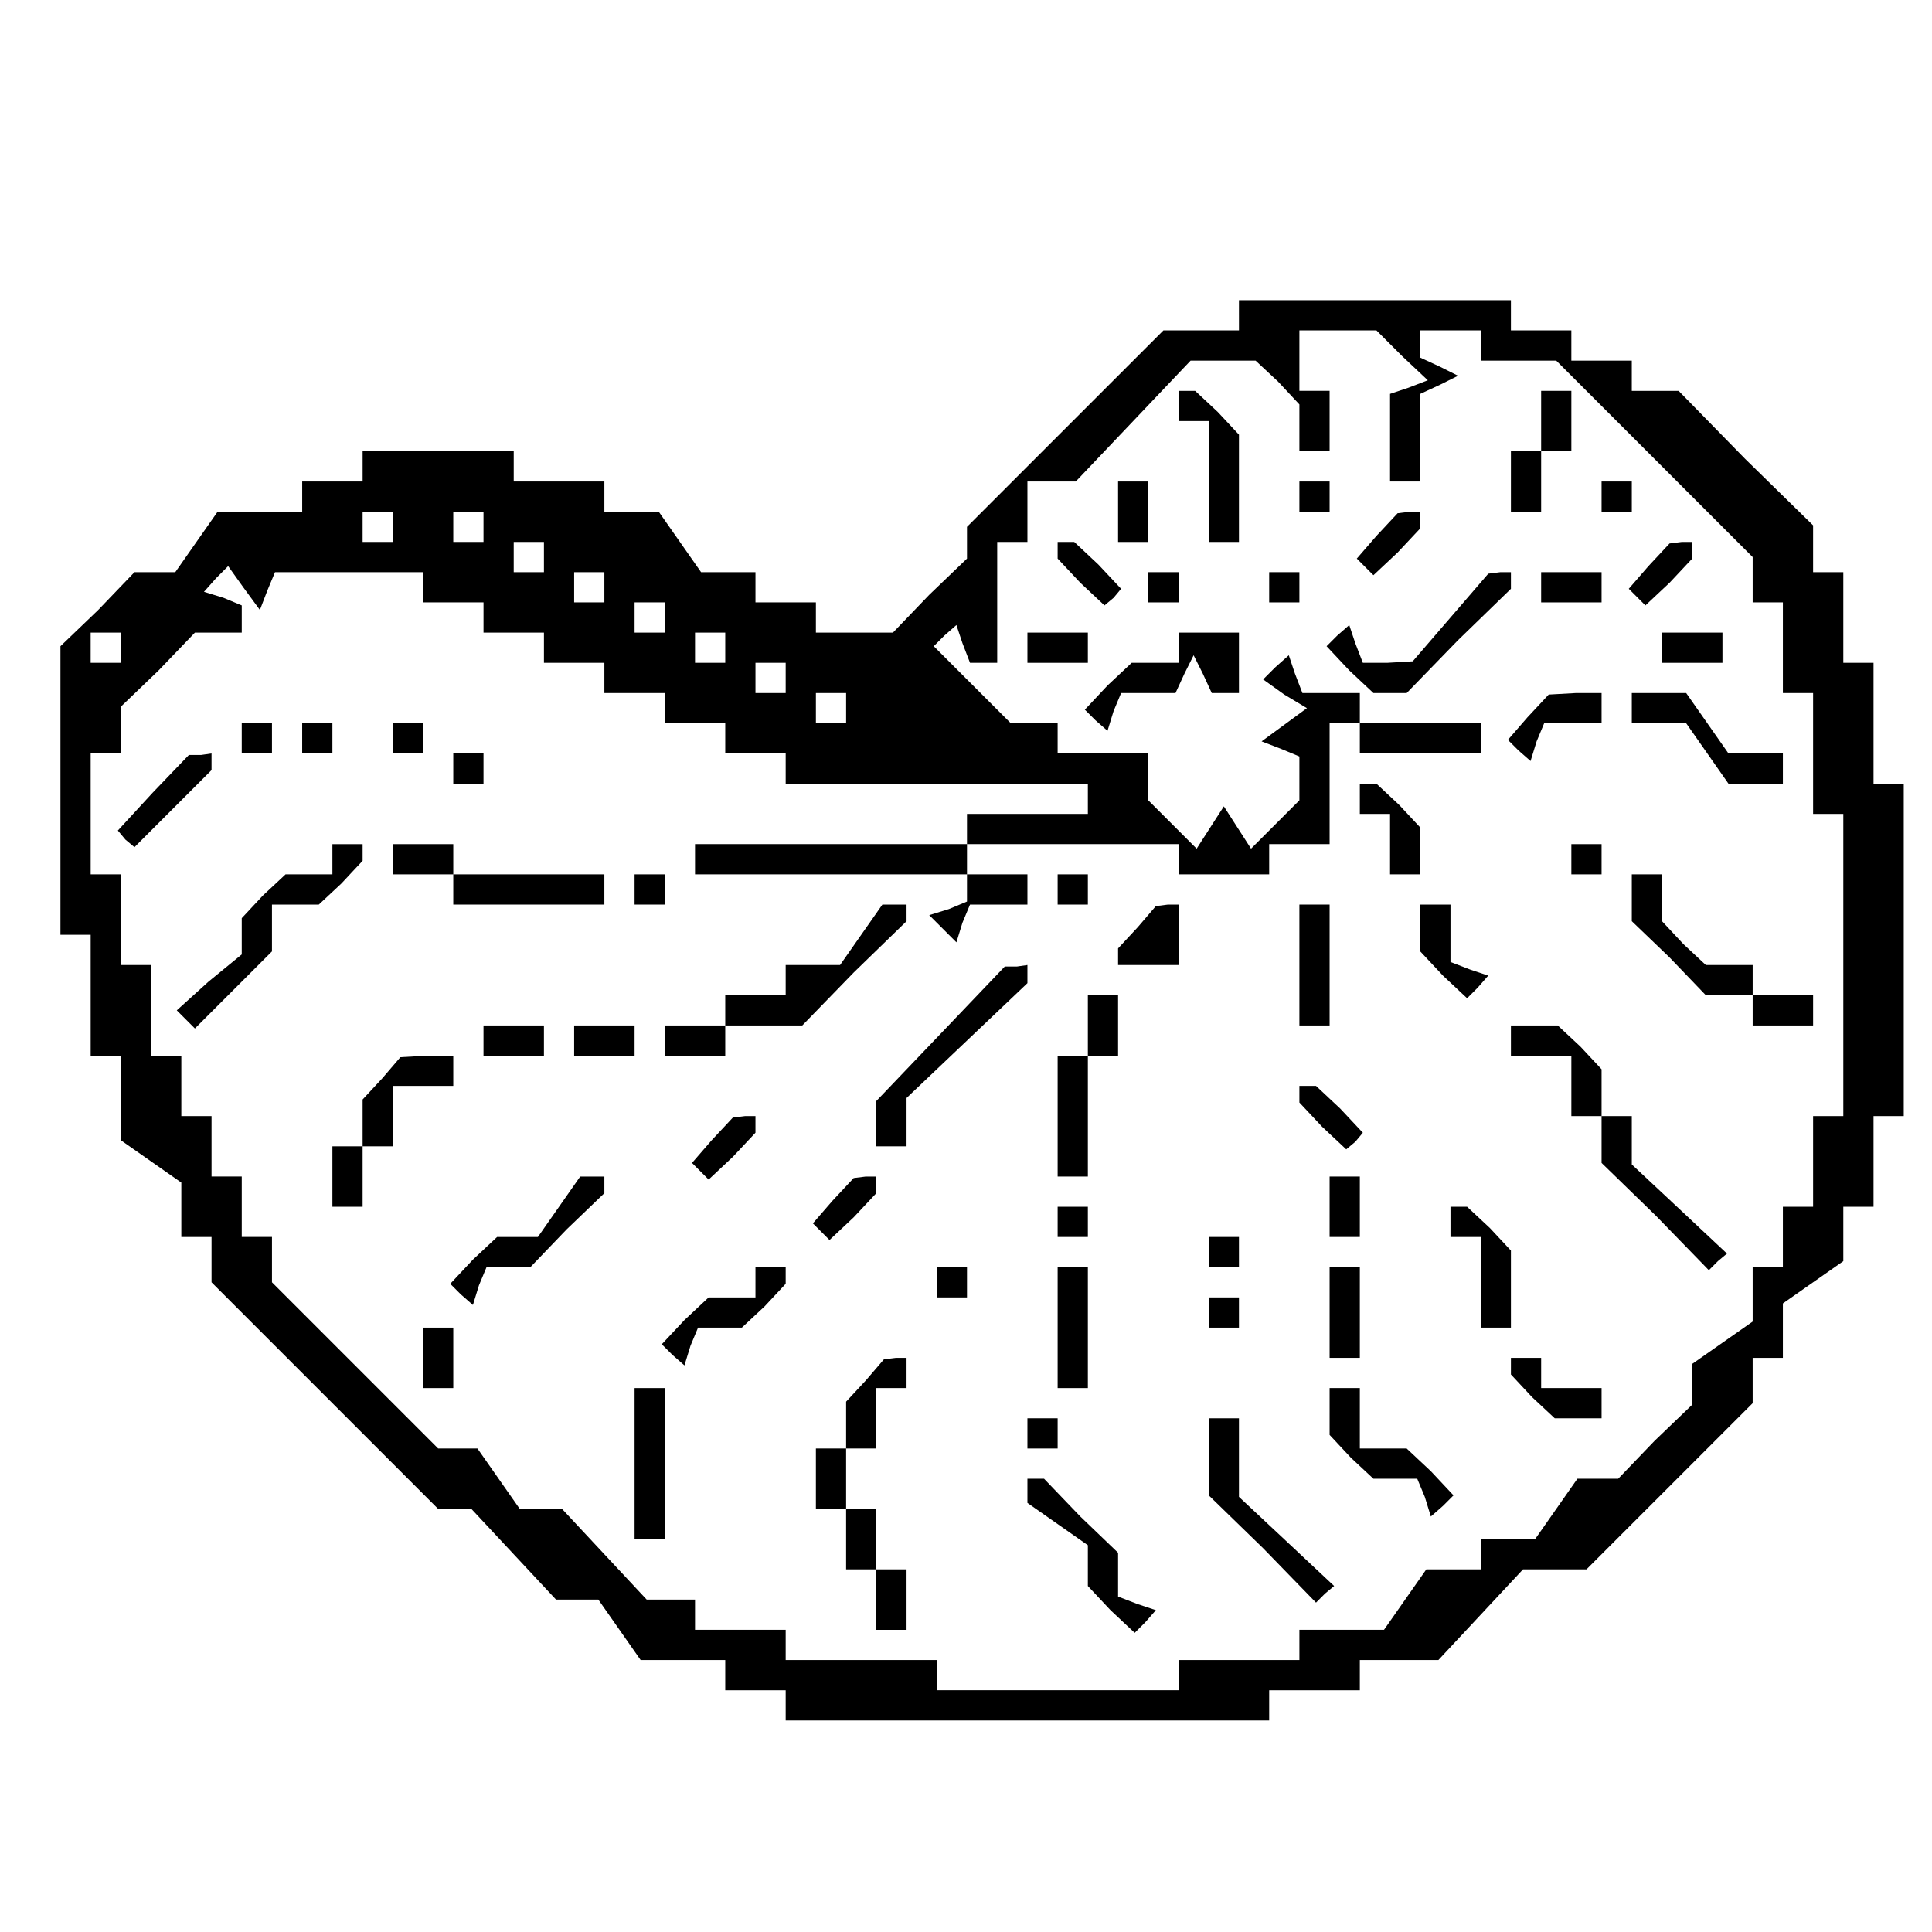 <?xml version="1.0" standalone="no"?>
<!DOCTYPE svg PUBLIC "-//W3C//DTD SVG 20010904//EN"
 "http://www.w3.org/TR/2001/REC-SVG-20010904/DTD/svg10.dtd">
<svg version="1.0" xmlns="http://www.w3.org/2000/svg"
 width="468pt" height="468pt" viewBox="0 0 468 468"
 preserveAspectRatio="xMidYMid meet">
<g transform="translate(0,468) scale(0.366,-0.366)"
fill="#000000" stroke="none">
<path d="M820 1070 l0 -10 -25 0 -25 0 -65 -65 -65 -65 0 -10 0 -11 -25 -24
-24 -25 -26 0 -25 0 0 10 0 10 -20 0 -20 0 0 10 0 10 -18 0 -18 0 -14 20 -14
20 -18 0 -18 0 0 10 0 10 -30 0 -30 0 0 10 0 10 -50 0 -50 0 0 -10 0 -10 -20
0 -20 0 0 -10 0 -10 -28 0 -28 0 -14 -20 -14 -20 -14 0 -13 0 -24 -25 -25 -24
0 -96 0 -95 10 0 10 0 0 -40 0 -40 10 0 10 0 0 -28 0 -28 20 -14 20 -14 0 -18
0 -18 10 0 10 0 0 -15 0 -15 75 -75 75 -75 11 0 11 0 28 -30 28 -30 14 0 14 0
14 -20 14 -20 28 0 28 0 0 -10 0 -10 20 0 20 0 0 -10 0 -10 160 0 160 0 0 10
0 10 30 0 30 0 0 10 0 10 26 0 26 0 28 30 28 30 21 0 21 0 55 55 55 55 0 15 0
15 10 0 10 0 0 18 0 18 20 14 20 14 0 18 0 18 10 0 10 0 0 30 0 30 10 0 10 0
0 110 0 110 -10 0 -10 0 0 40 0 40 -10 0 -10 0 0 30 0 30 -10 0 -10 0 0 15 0
16 -45 44 -44 45 -16 0 -15 0 0 10 0 10 -20 0 -20 0 0 10 0 10 -20 0 -20 0 0
10 0 10 -90 0 -90 0 0 -10z m108 -27 l17 -16 -13 -5 -12 -4 0 -29 0 -29 10 0
10 0 0 29 0 29 13 6 12 6 -12 6 -13 6 0 9 0 9 20 0 20 0 0 -10 0 -10 25 0 25
0 65 -65 65 -65 0 -15 0 -15 10 0 10 0 0 -30 0 -30 10 0 10 0 0 -40 0 -40 10
0 10 0 0 -100 0 -100 -10 0 -10 0 0 -30 0 -30 -10 0 -10 0 0 -20 0 -20 -10 0
-10 0 0 -18 0 -18 -20 -14 -20 -14 0 -14 0 -13 -25 -24 -24 -25 -13 0 -14 0
-14 -20 -14 -20 -18 0 -18 0 0 -10 0 -10 -18 0 -18 0 -14 -20 -14 -20 -28 0
-28 0 0 -10 0 -10 -40 0 -40 0 0 -10 0 -10 -80 0 -80 0 0 10 0 10 -50 0 -50 0
0 10 0 10 -30 0 -30 0 0 10 0 10 -16 0 -16 0 -28 30 -28 30 -14 0 -14 0 -14
20 -14 20 -13 0 -13 0 -55 55 -55 55 0 15 0 15 -10 0 -10 0 0 20 0 20 -10 0
-10 0 0 20 0 20 -10 0 -10 0 0 20 0 20 -10 0 -10 0 0 30 0 30 -10 0 -10 0 0
30 0 30 -10 0 -10 0 0 40 0 40 10 0 10 0 0 15 0 16 25 24 24 25 16 0 15 0 0 9
0 9 -12 5 -13 4 8 9 8 8 10 -14 11 -15 5 13 5 12 49 0 49 0 0 -10 0 -10 20 0
20 0 0 -10 0 -10 20 0 20 0 0 -10 0 -10 20 0 20 0 0 -10 0 -10 20 0 20 0 0
-10 0 -10 20 0 20 0 0 -10 0 -10 20 0 20 0 0 -10 0 -10 100 0 100 0 0 -10 0
-10 -40 0 -40 0 0 -10 0 -10 -90 0 -90 0 0 -10 0 -10 90 0 90 0 0 -9 0 -9 -12
-5 -13 -4 9 -9 9 -9 4 13 5 12 19 0 19 0 0 10 0 10 -20 0 -20 0 0 10 0 10 70
0 70 0 0 -10 0 -10 30 0 30 0 0 10 0 10 20 0 20 0 0 40 0 40 10 0 10 0 0 10 0
10 -19 0 -19 0 -5 13 -4 12 -9 -8 -8 -8 14 -10 15 -9 -15 -11 -15 -11 13 -5
12 -5 0 -15 0 -14 -16 -16 -16 -16 -9 14 -9 14 -9 -14 -9 -14 -16 16 -16 16 0
15 0 16 -30 0 -30 0 0 10 0 10 -15 0 -16 0 -26 26 -25 25 7 7 8 7 4 -12 5 -13
9 0 9 0 0 40 0 40 10 0 10 0 0 20 0 20 16 0 16 0 38 40 38 40 22 0 21 0 15
-14 14 -15 0 -15 0 -16 10 0 10 0 0 20 0 20 -10 0 -10 0 0 20 0 20 26 0 25 0
17 -17z m-668 -113 l0 -10 -10 0 -10 0 0 10 0 10 10 0 10 0 0 -10z m60 0 l0
-10 -10 0 -10 0 0 10 0 10 10 0 10 0 0 -10z m40 -20 l0 -10 -10 0 -10 0 0 10
0 10 10 0 10 0 0 -10z m40 -20 l0 -10 -10 0 -10 0 0 10 0 10 10 0 10 0 0 -10z
m40 -20 l0 -10 -10 0 -10 0 0 10 0 10 10 0 10 0 0 -10z m-360 -20 l0 -10 -10
0 -10 0 0 10 0 10 10 0 10 0 0 -10z m400 0 l0 -10 -10 0 -10 0 0 10 0 10 10 0
10 0 0 -10z m40 -20 l0 -10 -10 0 -10 0 0 10 0 10 10 0 10 0 0 -10z m40 -20
l0 -10 -10 0 -10 0 0 10 0 10 10 0 10 0 0 -10z"/>
<path d="M780 1010 l0 -10 10 0 10 0 0 -40 0 -40 10 0 10 0 0 36 0 35 -14 15
-15 14 -5 0 -6 0 0 -10z"/>
<path d="M1020 1000 l0 -20 -10 0 -10 0 0 -20 0 -20 10 0 10 0 0 20 0 20 10 0
10 0 0 20 0 20 -10 0 -10 0 0 -20z"/>
<path d="M740 940 l0 -20 10 0 10 0 0 20 0 20 -10 0 -10 0 0 -20z"/>
<path d="M860 950 l0 -10 10 0 10 0 0 10 0 10 -10 0 -10 0 0 -10z"/>
<path d="M1060 950 l0 -10 10 0 10 0 0 10 0 10 -10 0 -10 0 0 -10z"/>
<path d="M911 924 l-13 -15 6 -6 5 -5 16 15 15 16 0 5 0 6 -7 0 -8 -1 -14 -15z"/>
<path d="M700 914 l0 -5 15 -16 16 -15 6 5 5 6 -15 16 -16 15 -5 0 -6 0 0 -6z"/>
<path d="M1091 904 l-13 -15 6 -6 5 -5 16 15 15 16 0 5 0 6 -7 0 -8 -1 -14
-15z"/>
<path d="M760 890 l0 -10 10 0 10 0 0 10 0 10 -10 0 -10 0 0 -10z"/>
<path d="M840 890 l0 -10 10 0 10 0 0 10 0 10 -10 0 -10 0 0 -10z"/>
<path d="M960 870 l-25 -29 -17 -1 -16 0 -5 13 -4 12 -8 -7 -7 -7 15 -16 16
-15 11 0 11 0 34 35 35 34 0 6 0 5 -7 0 -8 -1 -25 -29z"/>
<path d="M1020 890 l0 -10 20 0 20 0 0 10 0 10 -20 0 -20 0 0 -10z"/>
<path d="M680 850 l0 -10 20 0 20 0 0 10 0 10 -20 0 -20 0 0 -10z"/>
<path d="M780 850 l0 -10 -16 0 -15 0 -16 -15 -15 -16 7 -7 8 -7 4 13 5 12 18
0 18 0 6 13 6 12 6 -12 6 -13 9 0 9 0 0 20 0 20 -20 0 -20 0 0 -10z"/>
<path d="M1100 850 l0 -10 20 0 20 0 0 10 0 10 -20 0 -20 0 0 -10z"/>
<path d="M1011 804 l-13 -15 7 -7 8 -7 4 13 5 12 19 0 19 0 0 10 0 10 -17 0
-18 -1 -14 -15z"/>
<path d="M1080 810 l0 -10 18 0 18 0 14 -20 14 -20 18 0 18 0 0 10 0 10 -18 0
-18 0 -14 20 -14 20 -18 0 -18 0 0 -10z"/>
<path d="M160 790 l0 -10 10 0 10 0 0 10 0 10 -10 0 -10 0 0 -10z"/>
<path d="M200 790 l0 -10 10 0 10 0 0 10 0 10 -10 0 -10 0 0 -10z"/>
<path d="M260 790 l0 -10 10 0 10 0 0 10 0 10 -10 0 -10 0 0 -10z"/>
<path d="M900 790 l0 -10 40 0 40 0 0 10 0 10 -40 0 -40 0 0 -10z"/>
<path d="M101 754 l-23 -25 5 -6 6 -5 25 25 26 26 0 6 0 5 -7 -1 -8 0 -24 -25z"/>
<path d="M300 770 l0 -10 10 0 10 0 0 10 0 10 -10 0 -10 0 0 -10z"/>
<path d="M900 750 l0 -10 10 0 10 0 0 -20 0 -20 10 0 10 0 0 16 0 15 -14 15
-15 14 -5 0 -6 0 0 -10z"/>
<path d="M220 710 l0 -10 -16 0 -15 0 -15 -14 -14 -15 0 -12 0 -12 -22 -18
-21 -19 6 -6 6 -6 25 25 26 26 0 16 0 15 16 0 15 0 15 14 14 15 0 5 0 6 -10 0
-10 0 0 -10z"/>
<path d="M260 710 l0 -10 20 0 20 0 0 -10 0 -10 50 0 50 0 0 10 0 10 -50 0
-50 0 0 10 0 10 -20 0 -20 0 0 -10z"/>
<path d="M1040 710 l0 -10 10 0 10 0 0 10 0 10 -10 0 -10 0 0 -10z"/>
<path d="M420 690 l0 -10 10 0 10 0 0 10 0 10 -10 0 -10 0 0 -10z"/>
<path d="M700 690 l0 -10 10 0 10 0 0 10 0 10 -10 0 -10 0 0 -10z"/>
<path d="M1080 685 l0 -16 25 -24 24 -25 16 0 15 0 0 -10 0 -10 20 0 20 0 0
10 0 10 -20 0 -20 0 0 10 0 10 -16 0 -15 0 -15 14 -14 15 0 15 0 16 -10 0 -10
0 0 -15z"/>
<path d="M570 660 l-14 -20 -18 0 -18 0 0 -10 0 -10 -20 0 -20 0 0 -10 0 -10
-20 0 -20 0 0 -10 0 -10 20 0 20 0 0 10 0 10 25 0 26 0 34 35 35 34 0 6 0 5
-8 0 -8 0 -14 -20z"/>
<path d="M753 665 l-13 -14 0 -6 0 -5 20 0 20 0 0 20 0 20 -7 0 -8 -1 -12 -14z"/>
<path d="M860 640 l0 -40 10 0 10 0 0 40 0 40 -10 0 -10 0 0 -40z"/>
<path d="M940 664 l0 -15 15 -16 16 -15 7 7 7 8 -12 4 -13 5 0 19 0 19 -10 0
-10 0 0 -16z"/>
<path d="M623 595 l-43 -45 0 -15 0 -15 10 0 10 0 0 16 0 16 40 38 40 38 0 6
0 6 -7 -1 -8 0 -42 -44z"/>
<path d="M720 600 l0 -20 -10 0 -10 0 0 -40 0 -40 10 0 10 0 0 40 0 40 10 0
10 0 0 20 0 20 -10 0 -10 0 0 -20z"/>
<path d="M320 590 l0 -10 20 0 20 0 0 10 0 10 -20 0 -20 0 0 -10z"/>
<path d="M380 590 l0 -10 20 0 20 0 0 10 0 10 -20 0 -20 0 0 -10z"/>
<path d="M1000 590 l0 -10 20 0 20 0 0 -20 0 -20 10 0 10 0 0 -15 0 -16 36
-35 35 -36 6 6 6 5 -32 30 -31 29 0 16 0 16 -10 0 -10 0 0 16 0 15 -14 15 -15
14 -15 0 -16 0 0 -10z"/>
<path d="M253 565 l-13 -14 0 -16 0 -15 -10 0 -10 0 0 -20 0 -20 10 0 10 0 0
20 0 20 10 0 10 0 0 20 0 20 20 0 20 0 0 10 0 10 -17 0 -18 -1 -12 -14z"/>
<path d="M860 554 l0 -5 15 -16 16 -15 6 5 5 6 -15 16 -16 15 -5 0 -6 0 0 -6z"/>
<path d="M471 524 l-13 -15 6 -6 5 -5 16 15 15 16 0 5 0 6 -7 0 -8 -1 -14 -15z"/>
<path d="M370 480 l-14 -20 -14 0 -13 0 -16 -15 -15 -16 7 -7 8 -7 4 13 5 12
14 0 15 0 24 25 25 24 0 6 0 5 -8 0 -8 0 -14 -20z"/>
<path d="M551 484 l-13 -15 6 -6 5 -5 16 15 15 16 0 5 0 6 -7 0 -8 -1 -14 -15z"/>
<path d="M880 480 l0 -20 10 0 10 0 0 20 0 20 -10 0 -10 0 0 -20z"/>
<path d="M700 470 l0 -10 10 0 10 0 0 10 0 10 -10 0 -10 0 0 -10z"/>
<path d="M960 470 l0 -10 10 0 10 0 0 -30 0 -30 10 0 10 0 0 26 0 25 -14 15
-15 14 -5 0 -6 0 0 -10z"/>
<path d="M800 450 l0 -10 10 0 10 0 0 10 0 10 -10 0 -10 0 0 -10z"/>
<path d="M500 430 l0 -10 -16 0 -15 0 -16 -15 -15 -16 7 -7 8 -7 4 13 5 12 15
0 14 0 15 14 14 15 0 5 0 6 -10 0 -10 0 0 -10z"/>
<path d="M620 430 l0 -10 10 0 10 0 0 10 0 10 -10 0 -10 0 0 -10z"/>
<path d="M700 400 l0 -40 10 0 10 0 0 40 0 40 -10 0 -10 0 0 -40z"/>
<path d="M880 410 l0 -30 10 0 10 0 0 30 0 30 -10 0 -10 0 0 -30z"/>
<path d="M800 410 l0 -10 10 0 10 0 0 10 0 10 -10 0 -10 0 0 -10z"/>
<path d="M280 380 l0 -20 10 0 10 0 0 20 0 20 -10 0 -10 0 0 -20z"/>
<path d="M573 365 l-13 -14 0 -16 0 -15 -10 0 -10 0 0 -20 0 -20 10 0 10 0 0
-20 0 -20 10 0 10 0 0 -20 0 -20 10 0 10 0 0 20 0 20 -10 0 -10 0 0 20 0 20
-10 0 -10 0 0 20 0 20 10 0 10 0 0 20 0 20 10 0 10 0 0 10 0 10 -7 0 -8 -1
-12 -14z"/>
<path d="M1000 374 l0 -5 14 -15 15 -14 15 0 16 0 0 10 0 10 -20 0 -20 0 0 10
0 10 -10 0 -10 0 0 -6z"/>
<path d="M420 310 l0 -50 10 0 10 0 0 50 0 50 -10 0 -10 0 0 -50z"/>
<path d="M880 344 l0 -15 14 -15 15 -14 14 0 15 0 5 -12 4 -13 8 7 7 7 -15 16
-16 15 -15 0 -16 0 0 20 0 20 -10 0 -10 0 0 -16z"/>
<path d="M680 330 l0 -10 10 0 10 0 0 10 0 10 -10 0 -10 0 0 -10z"/>
<path d="M800 315 l0 -26 36 -35 35 -36 6 6 6 5 -32 30 -31 29 0 26 0 26 -10
0 -10 0 0 -25z"/>
<path d="M680 292 l0 -8 20 -14 20 -14 0 -14 0 -13 15 -16 16 -15 7 7 7 8 -12
4 -13 5 0 14 0 15 -25 24 -24 25 -6 0 -5 0 0 -8z"/>
</g>
</svg>
